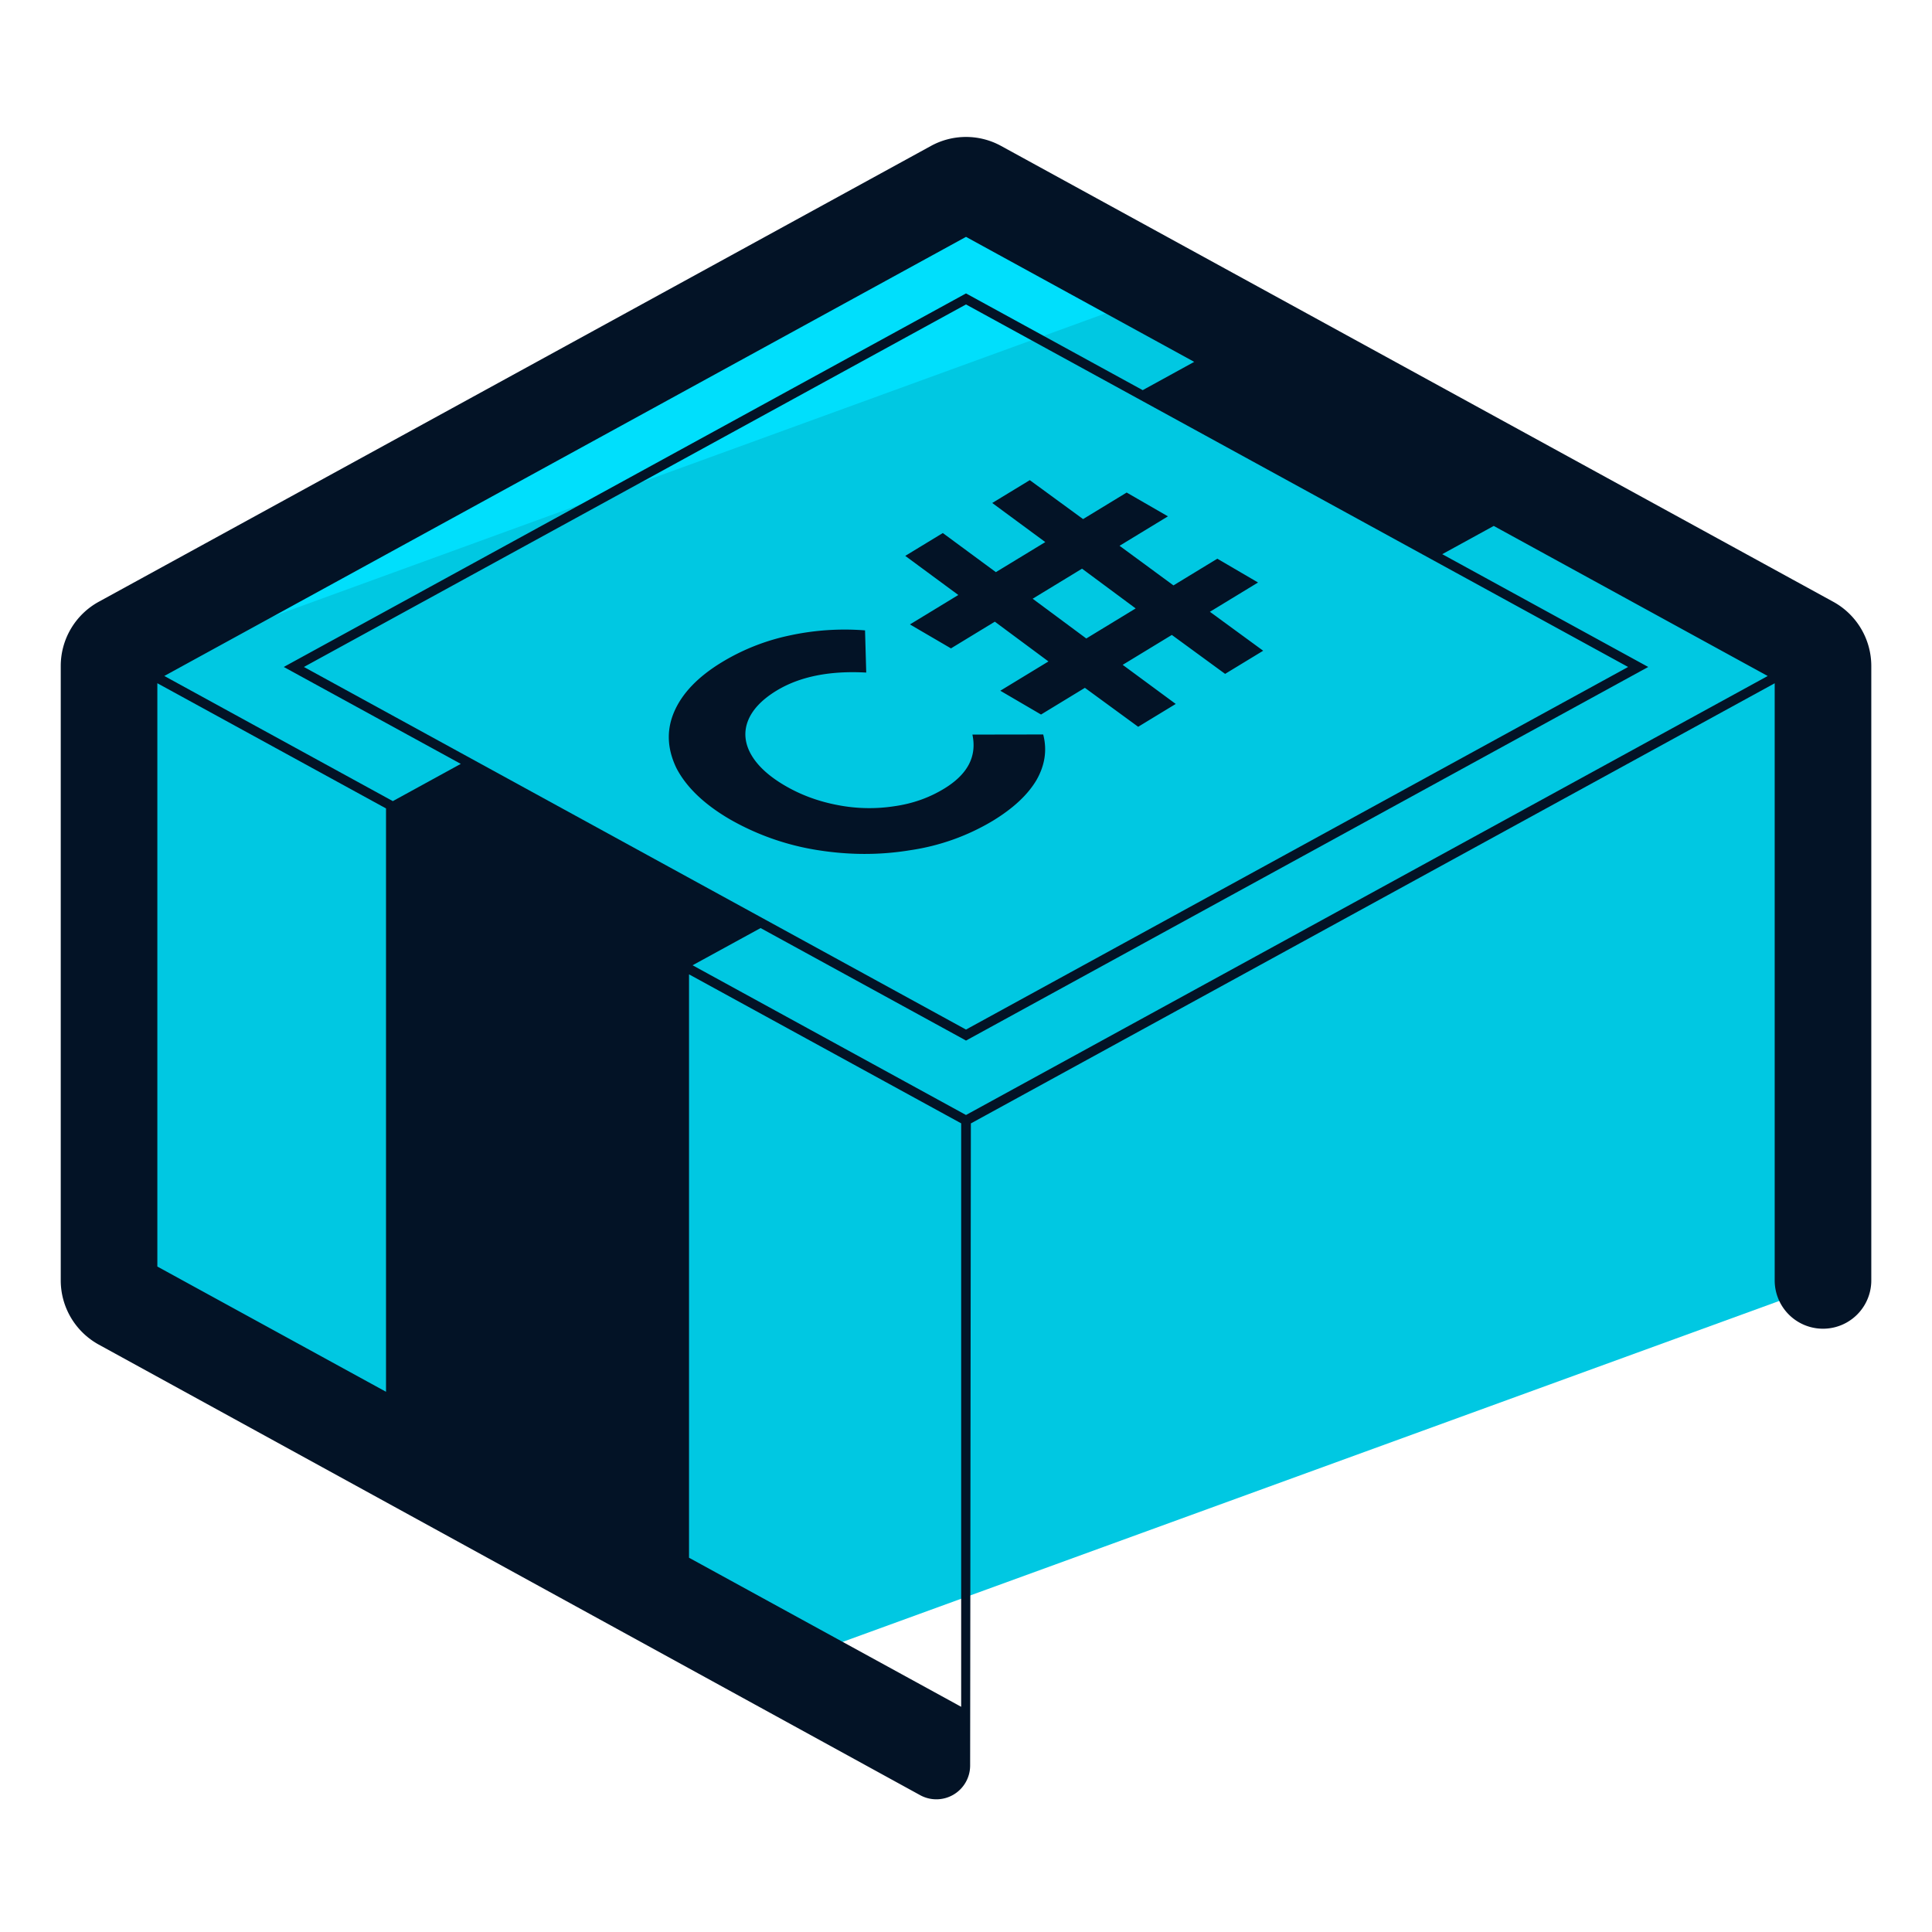<svg xmlns="http://www.w3.org/2000/svg" version="1" viewBox="0 0 50 50"><path fill="#00C8E2" d="M3.158 33.702l17.086 9.359 26.917-9.798a.608.608 0 00.018-.128v-15.9a.645.645 0 00-.336-.566L25.31 4.875a.644.644 0 00-.62 0L3.158 16.669a.646.646 0 00-.336.567v15.9c0 .236.128.453.336.566z"/><path fill="#00DFFC" d="M30.175 7.54L25.31 4.875a.646.646 0 00-.621 0L3.157 16.669a.647.647 0 00-.335.567v.26L30.175 7.54z"/><g fill="#031326"><path d="M25.166 19.011c.121.569-.126 1.031-.733 1.4-.378.23-.805.386-1.287.454a4.26 4.26 0 01-1.462-.029c-.49-.092-.946-.257-1.368-.503s-.715-.519-.879-.809-.191-.586-.079-.871.357-.546.735-.777c.606-.369 1.384-.522 2.325-.47l-.031-1.092a6.73 6.73 0 00-1.957.133 5.6 5.6 0 00-1.748.691c-.626.381-1.034.812-1.238 1.292s-.173.964.064 1.453c.251.481.704.925 1.38 1.32a6.645 6.645 0 002.234.792c.832.136 1.638.14 2.438.008a5.78 5.78 0 002.134-.761c.528-.322.903-.671 1.129-1.052.22-.385.28-.778.175-1.182l-1.832.003zm.607-4.204L24.4 13.795l-.972.591 1.373 1.012-1.252.762 1.062.62 1.135-.691 1.388 1.029-1.246.758 1.054.616 1.135-.691 1.379 1.008.972-.591-1.373-1.012 1.272-.774 1.379 1.008.985-.599-1.379-1.008 1.246-.758-1.054-.616-1.135.691-1.395-1.025 1.252-.762-1.068-.616-1.128.687-1.379-1.008-.972.591 1.373 1.012-1.279.778zm3.618.939l-1.278.778-1.388-1.029 1.278-.778 1.388 1.029z"/><path d="M47.443 15.573L25.912 3.779a1.887 1.887 0 00-1.823 0L2.557 15.573c-.608.333-.985.97-.985 1.663v15.9c0 .692.377 1.329.985 1.663l21.255 11.659a.874.874 0 001.295-.765l.019-16.619 20.803-11.391v15.454a1.25 1.25 0 002.5 0v-15.9a1.896 1.896 0 00-.986-1.664zM25 28.856l-7.076-3.875 1.76-.963 5.256 2.878.06.034 17.455-9.559.201-.11-5.331-2.919 1.333-.731 7.09 3.884L25 28.856zm17.135-11.595L25 26.645 7.865 17.261 25 7.879l17.135 9.382zM25 6.13l5.906 3.235-1.333.732-4.513-2.471-.06-.032-17.456 9.557-.2.11 4.581 2.508-1.759.964-5.914-3.239L25 6.13zM4.072 17.682l5.918 3.24v15.097l-5.918-3.241V17.682zm20.685 26.425l-6.925-3.793V25.216l7.043 3.856v15.1l-.118-.065z"/></g></svg>